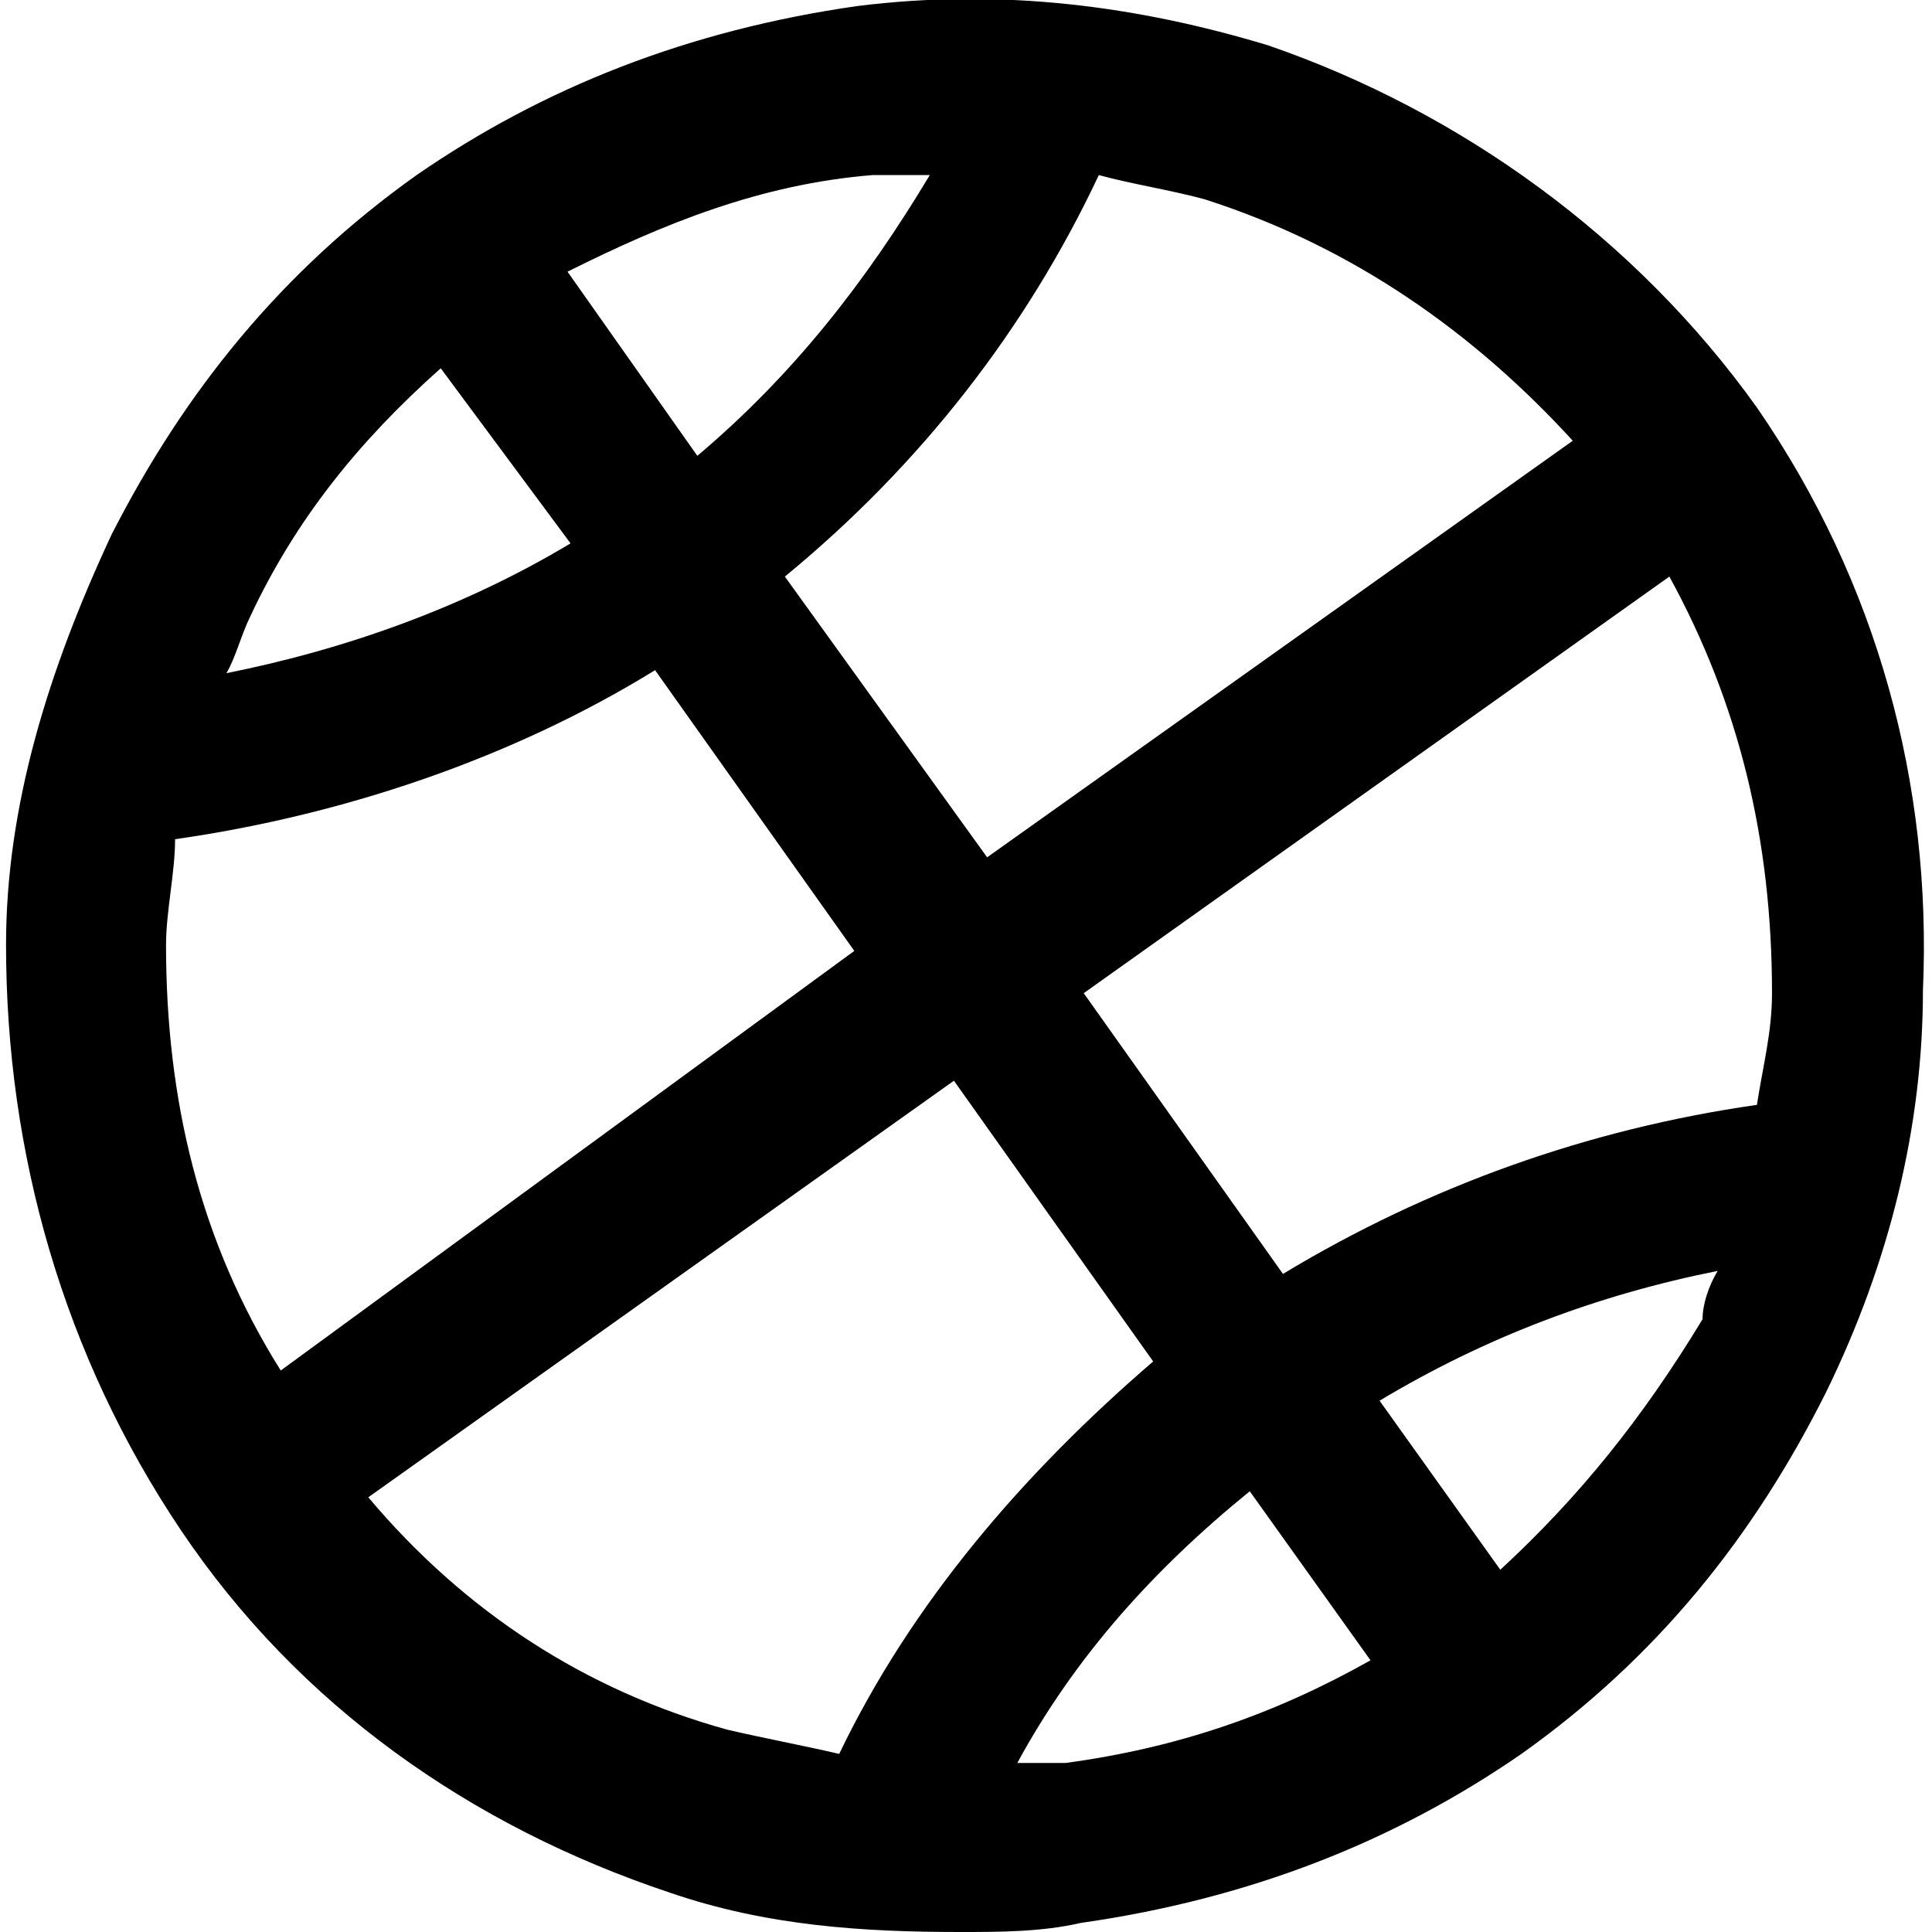 <?xml version="1.0" encoding="utf-8"?>
<!-- Generator: Adobe Illustrator 23.0.0, SVG Export Plug-In . SVG Version: 6.00 Build 0)  -->
<svg version="1.1" id="Layer_1" xmlns="http://www.w3.org/2000/svg" x="0px" y="0px"
     viewBox="0 0 64 64" style="enable-background:new 0 0 64 64;" xml:space="preserve">
<path d="M58.2,13.5c-4-5.6-9.8-9.8-16.2-12c-4.3-1.3-8.8-1.9-13.6-1.3C22.8,1,18,2.9,13.8,5.8C9.3,9,6.1,13,3.7,17.7
	c-2.1,4.5-3.5,9-3.5,13.6c0,6.9,1.9,13.6,5.8,19.4s9.6,9.8,16.2,12c3.2,1.1,6.4,1.3,9.6,1.3c1.3,0,2.7,0,4-0.3
	c5.6-0.8,10.4-2.7,14.6-5.6c4.5-3.2,7.7-7.2,10.1-12c2.1-4.3,3.2-8.8,3.2-13.3C64,26,62.2,19.3,58.2,13.5z M58.7,32.9
	c0,1.3-0.3,2.4-0.5,3.7c-5.6,0.8-10.9,2.7-15.7,5.6l-6.6-9.3l19.4-13.8C57.6,23.3,58.7,27.8,58.7,32.9z M52.1,14.6L32.7,28.4
	L26,19.1c4.5-3.7,8-8.2,10.4-13.3c1.1,0.3,2.4,0.5,3.5,0.8C44.9,8.2,48.9,11.1,52.1,14.6z M28.9,5.8c0.8,0,1.3,0,1.9,0
	c-2.1,3.5-4.5,6.6-7.7,9.3L18.8,9C22,7.4,25.2,6.1,28.9,5.8z M14.6,12.2l4.3,5.8c-3.5,2.1-7.4,3.5-11.4,4.3c0.3-0.5,0.5-1.3,0.8-1.9
	C9.8,17.2,11.9,14.6,14.6,12.2z M5.5,31.3c0-1.1,0.3-2.4,0.3-3.5c5.6-0.8,11.2-2.7,15.9-5.6l6.6,9.3L9.3,45.4
	C6.6,41.1,5.5,36.4,5.5,31.3z M12.2,49.6l19.4-13.8l6.6,9.3c-4.3,3.7-8,8-10.4,13c-1.3-0.3-2.4-0.5-3.7-0.8
	C19.4,56,15.4,53.4,12.2,49.6z M35.3,58.4c-0.5,0-1.1,0-1.6,0c1.9-3.5,4.5-6.4,7.7-9l4,5.6C42.2,56.8,39,57.9,35.3,58.4z M49.7,52
	l-4-5.6c3.5-2.1,7.2-3.5,11.2-4.3c-0.3,0.5-0.5,1.1-0.5,1.6C54.4,47,52.3,49.6,49.7,52z"/>
</svg>
